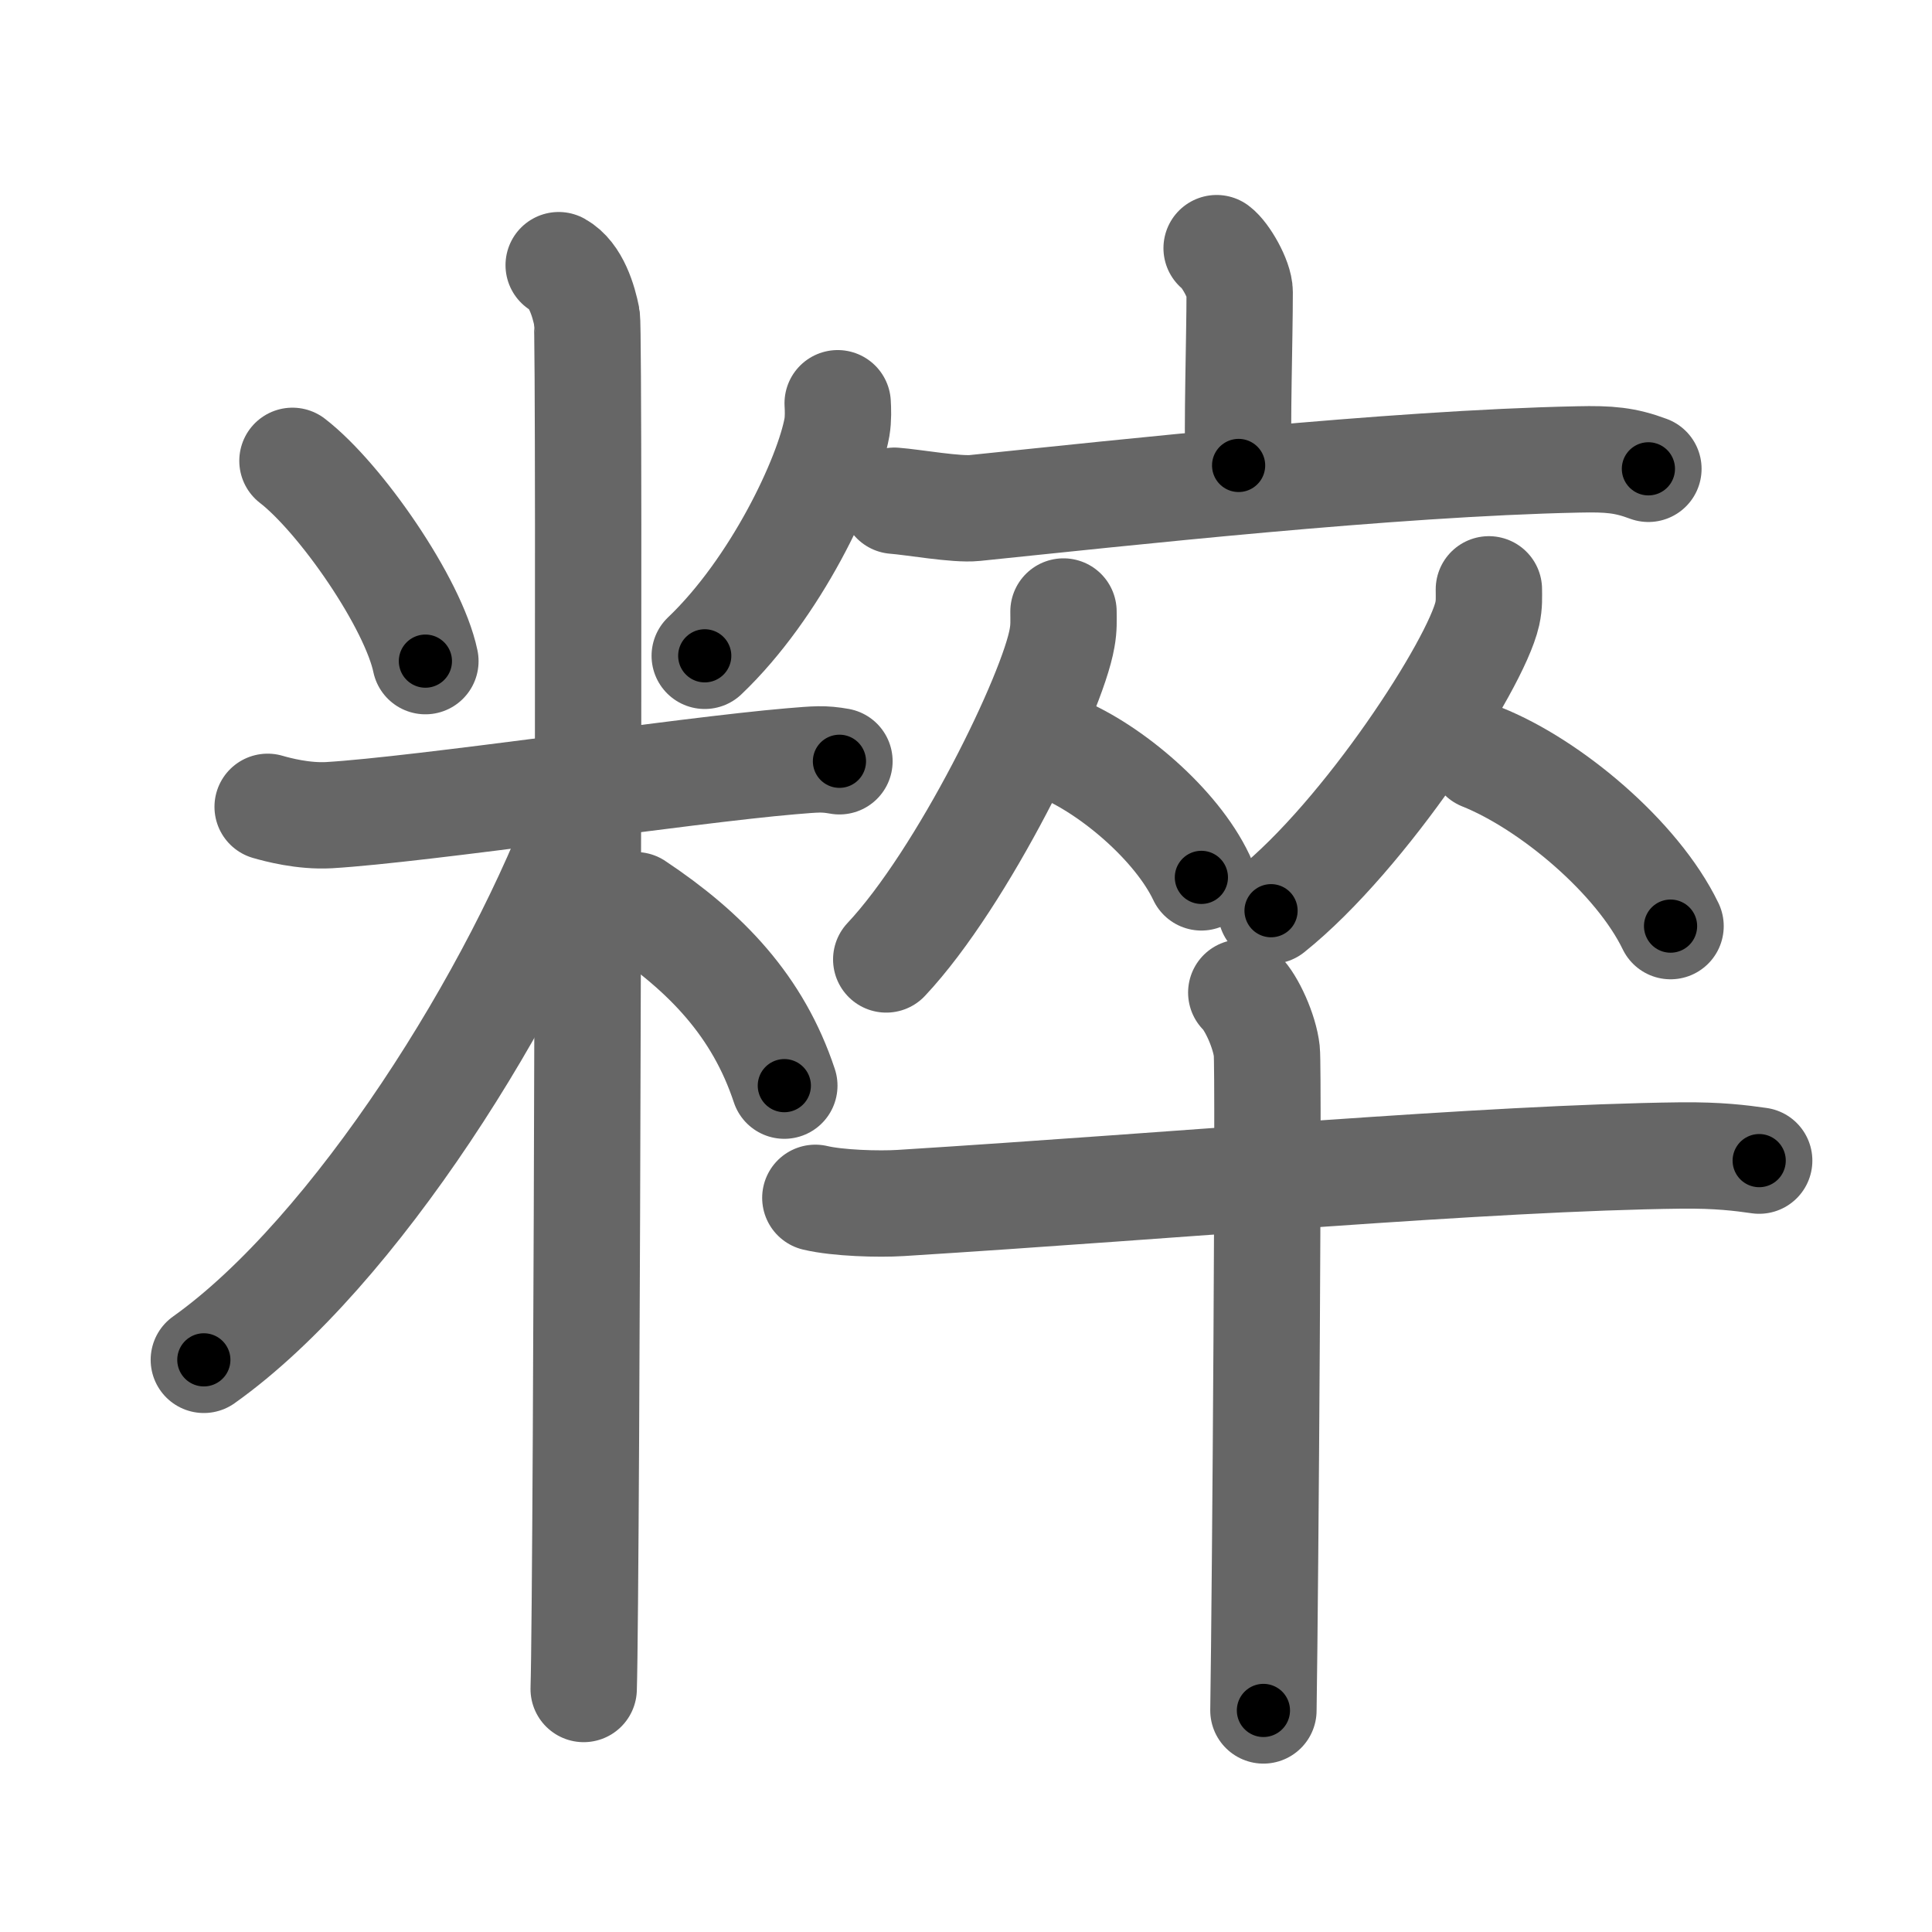 <svg xmlns="http://www.w3.org/2000/svg" width="109" height="109" viewBox="0 0 109 109" id="7cb9"><g fill="none" stroke="#666" stroke-width="6" stroke-linecap="round" stroke-linejoin="round"><g><g><path d="M16.5,26c2.72,2.1,6.82,8.04,7.5,11.3" /><path d="M47.26,22.75c0.02,0.34,0.04,0.87-0.04,1.35c-0.51,2.84-3.45,9.08-7.46,12.9" /><path d="M15.1,45.52c0.55,0.16,2.01,0.55,3.46,0.47c5.21-0.31,20.17-2.54,26.07-3.04c1.45-0.12,1.82-0.16,2.73,0" /><path d="M31.52,14.96c0.98,0.54,1.41,2.03,1.59,2.94s0,71.74-0.18,77.39" /><path d="M33.02,45.46c-3.79,10.49-13,25.21-21.52,31.26" /><path d="M35.87,51.07c3.98,2.65,6.9,5.71,8.38,10.18" /></g><g><g><g><path d="M68.64,14c0.49,0.36,1.3,1.76,1.3,2.48c0,2.65-0.16,7.53-0.06,9.78" /><path d="M50.46,28.25c1.07,0.08,3.5,0.52,4.54,0.41c8.38-0.86,23.4-2.52,34.04-2.74c1.76-0.04,2.65,0.04,3.96,0.53" /></g><g><g><path d="M60,34.5c0,0.5,0.03,0.9-0.08,1.5c-0.53,3.12-5.59,13.52-9.92,18.13" /><path d="M59.8,42.21c2.88,1.18,6.57,4.31,7.98,7.29" /></g><g><path d="M84,33.25c0,0.46,0.03,0.83-0.09,1.38c-0.65,2.88-6.87,12.48-12.2,16.75" /><path d="M83.61,42.71c3.85,1.54,8.76,5.65,10.64,9.54" /></g></g></g><g><path d="M46,67.58c1.26,0.3,3.56,0.37,4.82,0.29c15.97-1,33.01-2.55,44.03-2.68c2.09-0.02,3.35,0.14,4.4,0.29" /><path d="M70.03,56c0.58,0.56,1.32,2.19,1.44,3.3c0.12,1.12-0.08,30.21-0.19,37.2" /></g></g></g></g><g fill="none" stroke="#000" stroke-width="3" stroke-linecap="round" stroke-linejoin="round"><path d="M16.5,26c2.72,2.1,6.82,8.04,7.5,11.3" stroke-dasharray="13.736" stroke-dashoffset="13.736"><animate attributeName="stroke-dashoffset" values="13.736;13.736;0" dur="0.137s" fill="freeze" begin="0s;7cb9.click" /></path><path d="M47.26,22.75c0.02,0.34,0.04,0.87-0.04,1.35c-0.51,2.84-3.45,9.08-7.46,12.9" stroke-dasharray="16.435" stroke-dashoffset="16.435"><animate attributeName="stroke-dashoffset" values="16.435" fill="freeze" begin="7cb9.click" /><animate attributeName="stroke-dashoffset" values="16.435;16.435;0" keyTimes="0;0.455;1" dur="0.301s" fill="freeze" begin="0s;7cb9.click" /></path><path d="M15.1,45.52c0.55,0.16,2.01,0.55,3.46,0.47c5.21-0.31,20.17-2.54,26.07-3.04c1.45-0.12,1.82-0.16,2.73,0" stroke-dasharray="32.498" stroke-dashoffset="32.498"><animate attributeName="stroke-dashoffset" values="32.498" fill="freeze" begin="7cb9.click" /><animate attributeName="stroke-dashoffset" values="32.498;32.498;0" keyTimes="0;0.481;1" dur="0.626s" fill="freeze" begin="0s;7cb9.click" /></path><path d="M31.52,14.96c0.98,0.54,1.41,2.03,1.59,2.94s0,71.74-0.18,77.39" stroke-dasharray="80.833" stroke-dashoffset="80.833"><animate attributeName="stroke-dashoffset" values="80.833" fill="freeze" begin="7cb9.click" /><animate attributeName="stroke-dashoffset" values="80.833;80.833;0" keyTimes="0;0.507;1" dur="1.234s" fill="freeze" begin="0s;7cb9.click" /></path><path d="M33.02,45.46c-3.79,10.49-13,25.21-21.52,31.26" stroke-dasharray="38.394" stroke-dashoffset="38.394"><animate attributeName="stroke-dashoffset" values="38.394" fill="freeze" begin="7cb9.click" /><animate attributeName="stroke-dashoffset" values="38.394;38.394;0" keyTimes="0;0.763;1" dur="1.618s" fill="freeze" begin="0s;7cb9.click" /></path><path d="M35.87,51.07c3.98,2.65,6.9,5.71,8.38,10.18" stroke-dasharray="13.453" stroke-dashoffset="13.453"><animate attributeName="stroke-dashoffset" values="13.453" fill="freeze" begin="7cb9.click" /><animate attributeName="stroke-dashoffset" values="13.453;13.453;0" keyTimes="0;0.923;1" dur="1.753s" fill="freeze" begin="0s;7cb9.click" /></path><path d="M68.64,14c0.49,0.36,1.3,1.76,1.3,2.48c0,2.65-0.16,7.53-0.06,9.78" stroke-dasharray="12.639" stroke-dashoffset="12.639"><animate attributeName="stroke-dashoffset" values="12.639" fill="freeze" begin="7cb9.click" /><animate attributeName="stroke-dashoffset" values="12.639;12.639;0" keyTimes="0;0.933;1" dur="1.879s" fill="freeze" begin="0s;7cb9.click" /></path><path d="M50.46,28.25c1.07,0.08,3.5,0.52,4.54,0.41c8.38-0.86,23.4-2.52,34.04-2.74c1.76-0.04,2.65,0.04,3.96,0.53" stroke-dasharray="42.751" stroke-dashoffset="42.751"><animate attributeName="stroke-dashoffset" values="42.751" fill="freeze" begin="7cb9.click" /><animate attributeName="stroke-dashoffset" values="42.751;42.751;0" keyTimes="0;0.814;1" dur="2.307s" fill="freeze" begin="0s;7cb9.click" /></path><path d="M60,34.5c0,0.5,0.03,0.9-0.08,1.5c-0.53,3.12-5.59,13.52-9.92,18.13" stroke-dasharray="22.322" stroke-dashoffset="22.322"><animate attributeName="stroke-dashoffset" values="22.322" fill="freeze" begin="7cb9.click" /><animate attributeName="stroke-dashoffset" values="22.322;22.322;0" keyTimes="0;0.912;1" dur="2.53s" fill="freeze" begin="0s;7cb9.click" /></path><path d="M59.8,42.21c2.88,1.18,6.57,4.31,7.98,7.29" stroke-dasharray="11.008" stroke-dashoffset="11.008"><animate attributeName="stroke-dashoffset" values="11.008" fill="freeze" begin="7cb9.click" /><animate attributeName="stroke-dashoffset" values="11.008;11.008;0" keyTimes="0;0.958;1" dur="2.64s" fill="freeze" begin="0s;7cb9.click" /></path><path d="M84,33.25c0,0.46,0.03,0.83-0.09,1.38c-0.65,2.88-6.87,12.48-12.2,16.75" stroke-dasharray="22.301" stroke-dashoffset="22.301"><animate attributeName="stroke-dashoffset" values="22.301" fill="freeze" begin="7cb9.click" /><animate attributeName="stroke-dashoffset" values="22.301;22.301;0" keyTimes="0;0.922;1" dur="2.863s" fill="freeze" begin="0s;7cb9.click" /></path><path d="M83.61,42.71c3.85,1.54,8.76,5.65,10.64,9.54" stroke-dasharray="14.553" stroke-dashoffset="14.553"><animate attributeName="stroke-dashoffset" values="14.553" fill="freeze" begin="7cb9.click" /><animate attributeName="stroke-dashoffset" values="14.553;14.553;0" keyTimes="0;0.951;1" dur="3.009s" fill="freeze" begin="0s;7cb9.click" /></path><path d="M46,67.58c1.26,0.3,3.56,0.37,4.82,0.29c15.97-1,33.01-2.55,44.03-2.68c2.09-0.02,3.35,0.14,4.4,0.29" stroke-dasharray="53.373" stroke-dashoffset="53.373"><animate attributeName="stroke-dashoffset" values="53.373" fill="freeze" begin="7cb9.click" /><animate attributeName="stroke-dashoffset" values="53.373;53.373;0" keyTimes="0;0.849;1" dur="3.543s" fill="freeze" begin="0s;7cb9.click" /></path><path d="M70.03,56c0.58,0.56,1.32,2.19,1.44,3.3c0.12,1.12-0.08,30.21-0.19,37.2" stroke-dasharray="40.851" stroke-dashoffset="40.851"><animate attributeName="stroke-dashoffset" values="40.851" fill="freeze" begin="7cb9.click" /><animate attributeName="stroke-dashoffset" values="40.851;40.851;0" keyTimes="0;0.897;1" dur="3.952s" fill="freeze" begin="0s;7cb9.click" /></path></g></svg>